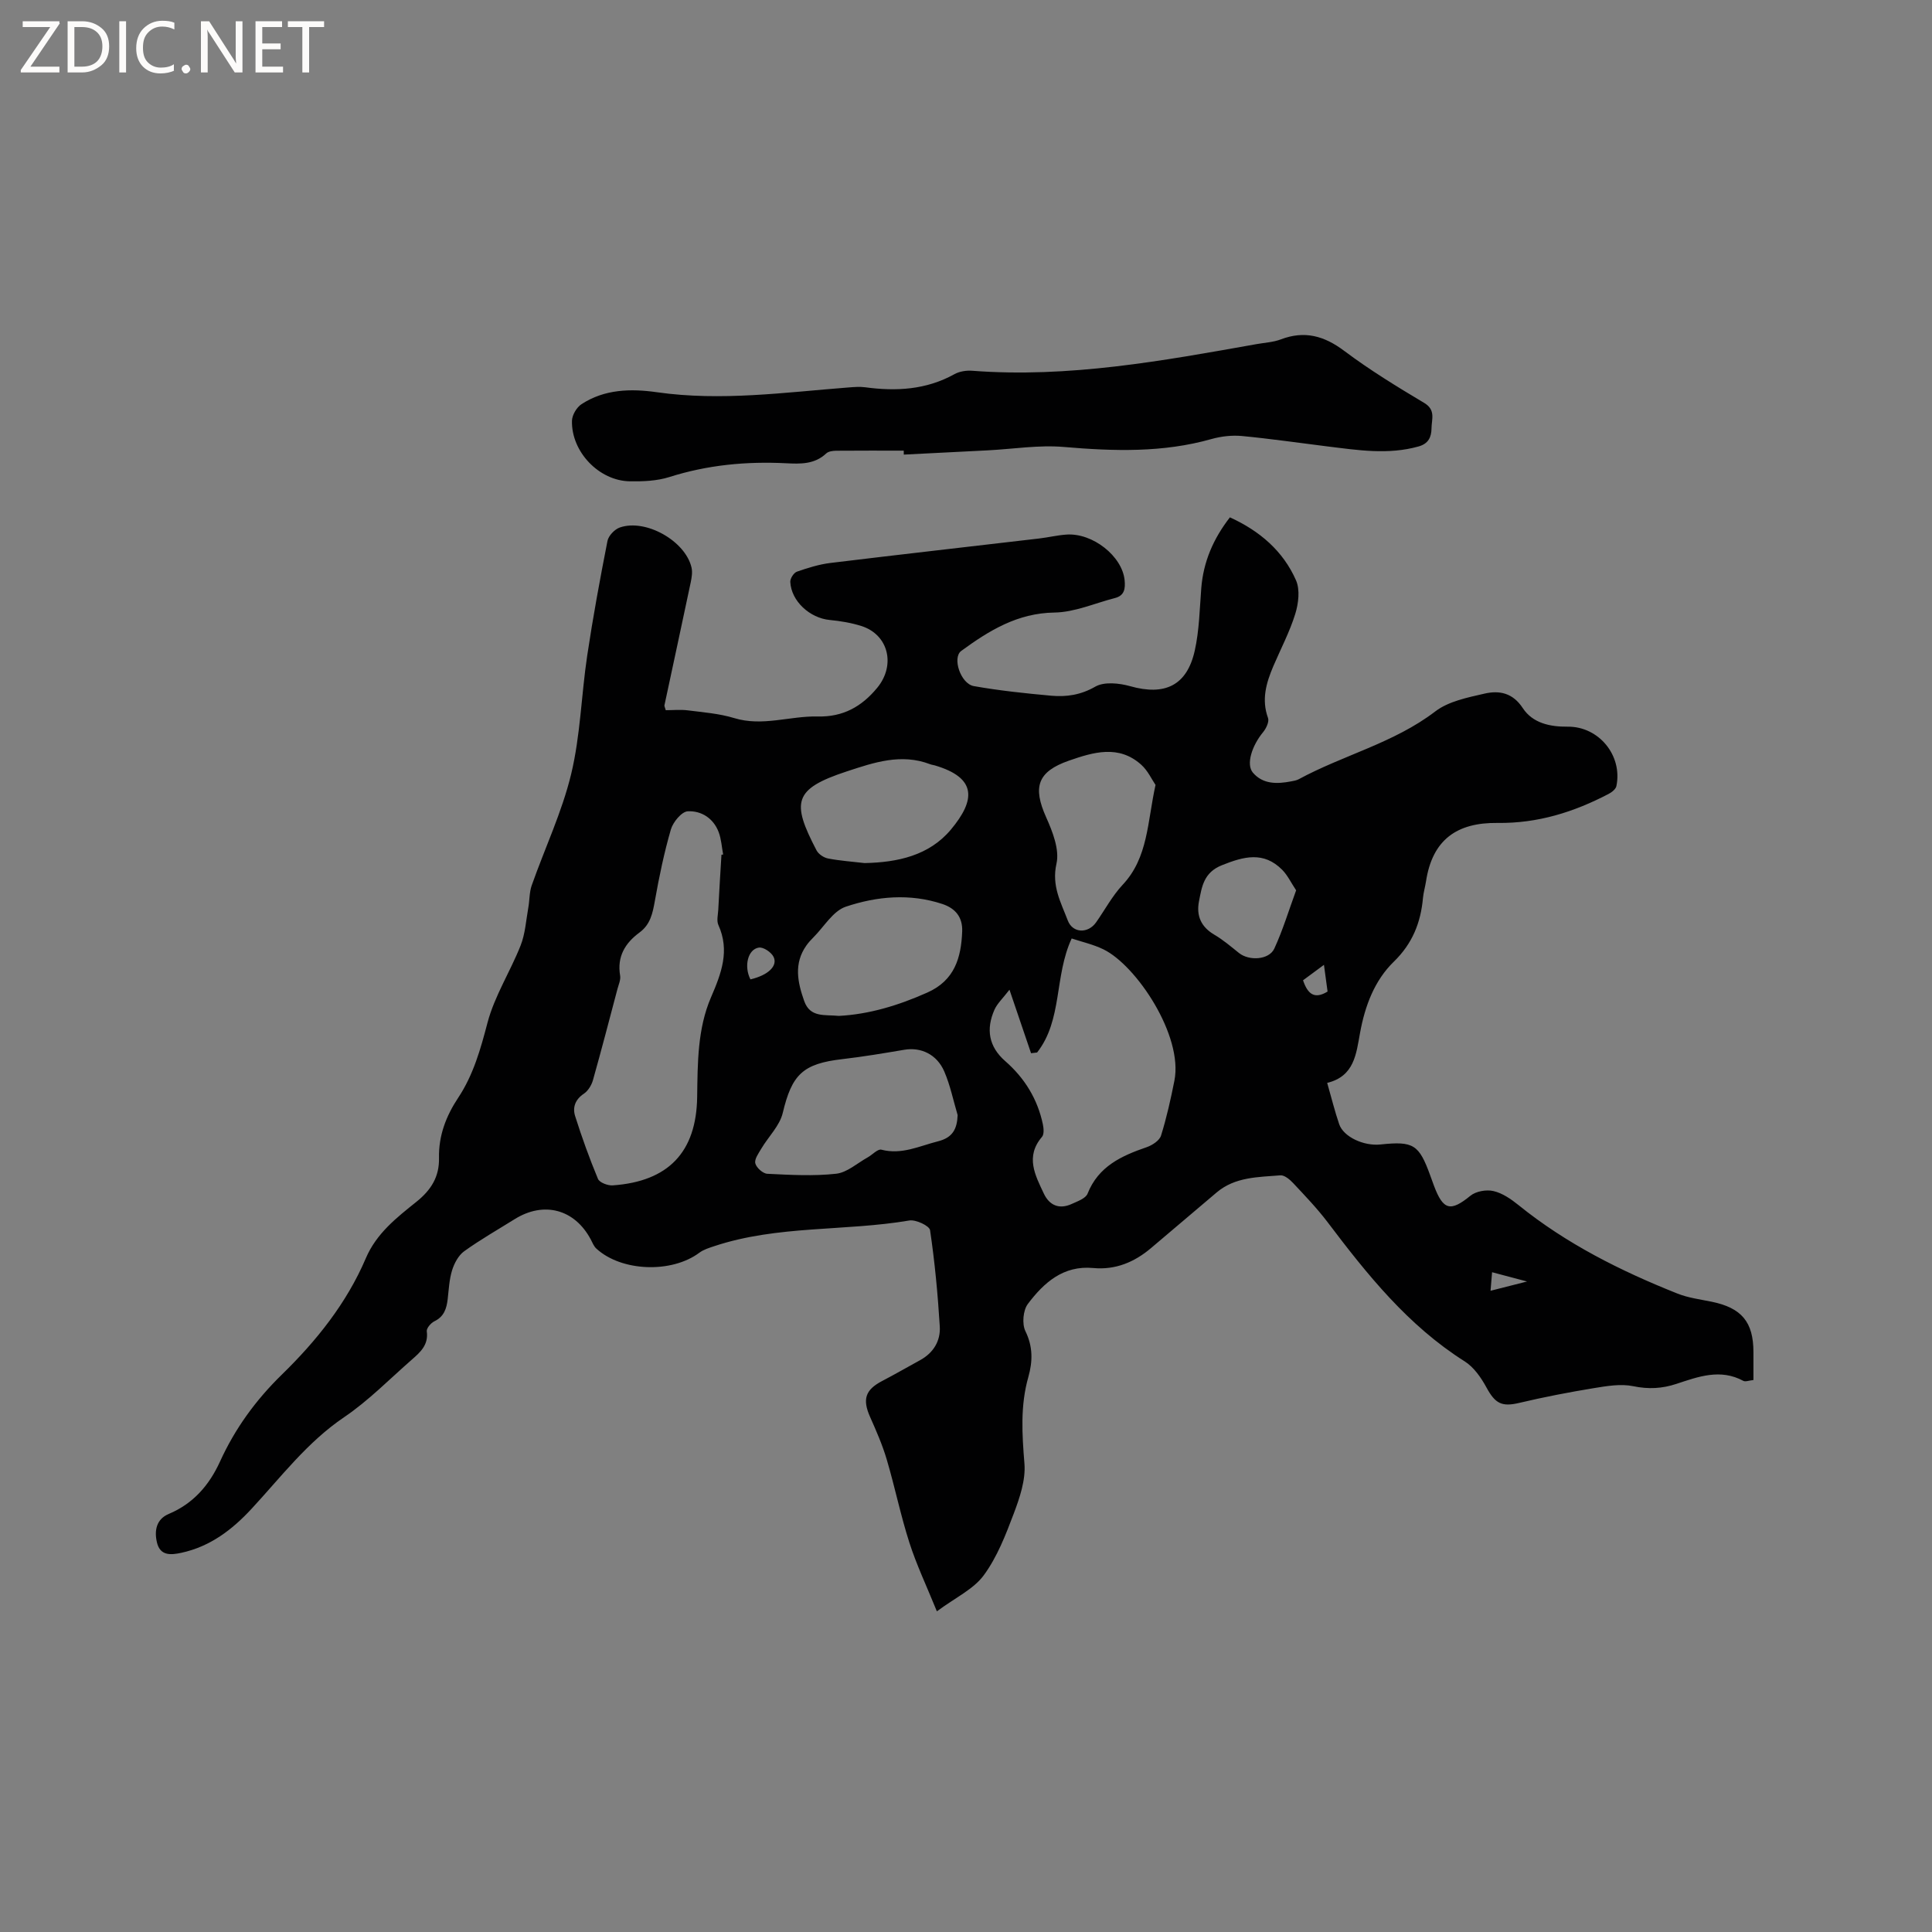 <svg enable-background="new 0 0 400 400" viewBox="0 0 400 400" xmlns="http://www.w3.org/2000/svg"><rect x="0" y="0" width="400" height="400" fill="#808080" stroke="none"/><g fill="#fcfbfa"><path d="m12.4 4.8-6.1 9h6v1.2h-8v-.5l6.1-8.9h-5.7v-1.2h7.6v.4z"/><path d="m14 15v-10.6h3c1.6 0 2.9.5 4 1.4s1.6 2.2 1.6 3.8-.5 3-1.6 3.9-2.4 1.5-4 1.5zm1.4-9.4v8.2h1.6c1.3 0 2.4-.4 3.1-1.1s1.1-1.8 1.1-3.1-.4-2.3-1.2-3-1.8-1-3.1-1z"/><path d="m26.1 4.4v10.6h-1.4v-10.6z"/><path d="m36.1 14.6c-.8.4-1.8.6-2.9.6-1.5 0-2.7-.5-3.6-1.4s-1.4-2.2-1.4-3.8c0-1.7.5-3.1 1.5-4.1s2.3-1.6 3.9-1.6c1 0 1.8.1 2.5.4v1.4c-.8-.4-1.6-.6-2.5-.6-1.2 0-2.1.4-2.9 1.2s-1.1 1.8-1.1 3.2c0 1.3.3 2.3 1 3s1.6 1.1 2.7 1.1c1 0 2-.2 2.7-.7v1.3z"/><path d="m37.6 14.3c0-.2.1-.5.3-.6s.4-.3.6-.3c.3 0 .5.1.6.3s.3.4.3.6-.1.4-.3.6-.4.3-.6.3c-.3 0-.5-.1-.6-.3s-.3-.4-.3-.6z"/><path d="m50.2 15h-1.6l-5.3-8.2c-.2-.2-.3-.5-.4-.7 0 .2.1.7.1 1.5v7.4h-1.4v-10.6h1.7l5.2 8.1c.2.4.4.6.4.7 0-.3-.1-.8-.1-1.5v-7.3h1.4z"/><path d="m58.6 15h-5.7v-10.6h5.5v1.2h-4.1v3.4h3.8v1.2h-3.8v3.6h4.3z"/><path d="m67.1 5.6h-3.1v9.4h-1.4v-9.4h-3v-1.2h7.5z"/></g><path d="m137.84 147.04c1.45 0 3.03-.16 4.56.03 3.22.41 6.52.66 9.6 1.6 5.88 1.8 11.55-.47 17.31-.33 5.22.12 9.08-2.02 12.31-5.94 3.86-4.68 2.35-11.02-3.31-12.8-2.1-.66-4.32-1.03-6.52-1.24-4.12-.39-7.98-3.9-8.17-7.89-.03-.71.72-1.88 1.37-2.11 2.26-.79 4.6-1.52 6.97-1.81 14.38-1.75 28.78-3.37 43.17-5.06 1.89-.22 3.76-.68 5.65-.81 5.45-.39 11.57 4.48 12.06 9.44.17 1.74-.02 3.2-2.01 3.7-4.17 1.07-8.33 2.94-12.51 3-7.67.11-13.55 3.74-19.31 7.95-1.9 1.39-.13 6.79 2.61 7.28 5.3.94 10.67 1.5 16.03 1.99 3.15.28 6.11-.15 9.12-1.88 1.85-1.06 4.96-.73 7.23-.09 7.16 2.02 11.74-.12 13.36-7.36.94-4.2 1.01-8.61 1.35-12.93.43-5.45 2.47-10.21 5.93-14.67 6.15 2.8 11.01 6.95 13.69 13.05.85 1.94.51 4.78-.16 6.94-1.15 3.72-3 7.22-4.54 10.82-1.47 3.46-2.49 6.91-1.1 10.73.28.77-.39 2.18-1.03 2.95-2.3 2.79-3.56 6.65-2.1 8.37 2.09 2.44 5.03 2.36 7.94 1.8.52-.1 1.07-.19 1.53-.43 9.25-5.02 19.72-7.5 28.29-14.05 2.75-2.1 6.69-2.88 10.22-3.69 3.02-.69 5.81-.18 7.9 3.01 2.04 3.1 5.6 3.88 9.3 3.84 6.44-.06 11.38 5.96 10.08 12.29-.13.64-.95 1.29-1.61 1.63-7.2 3.76-14.66 6.12-23.02 6.01-8.36-.1-13.47 3.44-14.79 12.1-.18 1.15-.52 2.28-.63 3.44-.46 5.11-2.19 9.45-6.03 13.18-4.03 3.92-5.98 9.19-6.99 14.71-.81 4.41-1.18 9.02-6.81 10.39.9 3.13 1.57 5.89 2.49 8.57.9 2.61 5.08 4.55 8.55 4.18 6.83-.72 7.96-.01 10.3 6.43.25.7.5 1.39.76 2.09 1.92 5.14 3.45 5.44 7.55 2.1 1.15-.94 3.32-1.32 4.79-.97 1.86.43 3.64 1.67 5.18 2.91 9.91 8.01 21.15 13.63 32.9 18.31 2.23.89 4.71 1.2 7.09 1.69 6.19 1.27 8.64 4.2 8.64 10.42v5.79c-.91.09-1.66.41-2.1.17-4.75-2.57-9.31-.87-13.82.62-2.99.99-5.8 1.14-8.95.49-2.59-.54-5.48-.04-8.18.4-5.18.85-10.35 1.85-15.46 3.06-3.57.84-4.94.16-6.76-3.19-1.11-2.04-2.61-4.21-4.51-5.41-11.74-7.42-20.19-17.98-28.4-28.84-2.17-2.86-4.68-5.47-7.14-8.1-.69-.73-1.78-1.65-2.62-1.58-4.59.38-9.36.3-13.19 3.54-4.53 3.84-9.06 7.68-13.59 11.52-3.46 2.93-7.38 4.56-11.97 4.13-6.2-.58-10.22 3.04-13.53 7.43-1 1.32-1.24 4.15-.51 5.64 1.59 3.25 1.51 6.3.6 9.52-1.68 5.93-1.29 11.85-.8 17.92.27 3.38-.98 7.06-2.22 10.35-1.67 4.42-3.44 9-6.2 12.75-2.12 2.89-5.84 4.6-9.71 7.47-2.17-5.34-4.24-9.69-5.7-14.25-1.81-5.64-2.99-11.47-4.67-17.15-.89-3.03-2.17-5.95-3.46-8.85-1.62-3.65-1-5.62 2.52-7.45 2.63-1.37 5.19-2.86 7.8-4.28 2.79-1.52 4.3-4 4.11-7.03-.41-6.66-1.03-13.31-2.01-19.9-.13-.91-2.95-2.24-4.29-2.01-13.4 2.27-27.27.96-40.38 5.31-1.08.36-2.23.71-3.11 1.37-5.73 4.28-16.12 3.92-21.32-.87-.52-.48-.8-1.22-1.14-1.87-3.33-6.28-9.71-7.99-15.76-4.22-3.51 2.19-7.11 4.24-10.46 6.65-1.18.85-2.05 2.49-2.5 3.94-.59 1.9-.68 3.96-.91 5.96-.23 1.97-.75 3.63-2.76 4.6-.72.35-1.66 1.45-1.57 2.08.39 2.81-1.36 4.34-3.11 5.87-4.62 4.04-8.96 8.49-14.01 11.91-7.63 5.16-13.04 12.36-19.14 18.94-4.05 4.38-8.6 7.84-14.55 9.13-2.22.48-4.4.65-5.06-2.16-.57-2.42-.13-4.8 2.44-5.88 5.1-2.15 8.39-5.96 10.62-10.85 3.11-6.83 7.39-12.72 12.8-18 7.16-6.98 13.42-14.79 17.39-24.09 2.2-5.16 6.38-8.41 10.46-11.68 3.06-2.45 4.77-5.19 4.69-9.07-.1-4.62 1.46-8.7 3.98-12.49 3.14-4.74 4.62-10.03 6.06-15.52 1.46-5.54 4.72-10.59 6.85-15.98.97-2.45 1.13-5.22 1.6-7.85.28-1.53.2-3.18.71-4.62 2.71-7.69 6.26-15.16 8.16-23.03 1.92-7.97 2.1-16.34 3.32-24.5 1.19-7.96 2.65-15.88 4.2-23.77.21-1.08 1.48-2.42 2.56-2.79 5.35-1.86 13.56 2.78 14.84 8.28.23.97.04 2.1-.17 3.11-1.79 8.49-3.63 16.97-5.44 25.45-.02.18.11.39.28.99zm11.53 29.92c.12-.01.23-.03.35-.04-.29-1.55-.38-3.17-.92-4.62-1.08-2.89-3.6-4.47-6.4-4.33-1.26.06-3.05 2.22-3.5 3.75-1.4 4.83-2.43 9.79-3.31 14.75-.46 2.58-.92 4.93-3.18 6.59-2.99 2.2-4.69 5-4.02 8.93.15.87-.31 1.85-.55 2.76-1.67 6.31-3.31 12.62-5.08 18.9-.3 1.05-1.02 2.22-1.89 2.8-1.8 1.2-2.36 2.86-1.79 4.64 1.39 4.39 2.95 8.73 4.72 12.98.32.77 2.04 1.42 3.06 1.35 11.5-.81 17.32-6.86 17.48-18.31.1-7.01.06-14.11 2.86-20.61 2.15-4.99 3.94-9.65 1.53-15-.39-.88-.08-2.09-.02-3.15.19-3.79.43-7.59.66-11.39zm59.63 27.95c-1.4 1.82-2.55 2.87-3.12 4.17-1.76 4-1.19 7.61 2.24 10.61 4.02 3.51 6.7 7.86 7.8 13.11.17.83.27 2.05-.19 2.58-3.5 4.09-1.4 7.95.39 11.75 1.15 2.44 3.2 3.31 5.76 2.14 1.2-.55 2.9-1.14 3.29-2.14 2.25-5.66 7.01-7.82 12.24-9.62 1.16-.4 2.65-1.37 2.97-2.4 1.16-3.72 2.01-7.55 2.77-11.38 1.84-9.32-7.88-23.85-14.68-27.17-2.11-1.03-4.46-1.55-6.59-2.26-3.64 7.84-1.86 16.85-7.16 23.61-.42.05-.84.1-1.25.15-1.36-3.97-2.71-7.95-4.47-13.15zm-10.73 25.96c-.9-3.02-1.53-6.17-2.77-9.04-1.55-3.57-4.85-5.06-8.25-4.49-4.27.72-8.54 1.44-12.84 1.94-8.22.94-10.46 3.2-12.35 11.14-.63 2.66-2.96 4.9-4.43 7.38-.57.97-1.47 2.19-1.25 3.06.22.9 1.58 2.12 2.49 2.16 4.74.23 9.54.51 14.24-.01 2.28-.25 4.37-2.19 6.54-3.39.97-.54 2.08-1.79 2.83-1.59 4.23 1.1 7.88-.77 11.75-1.74 2.98-.76 3.92-2.5 4.04-5.42zm-24.6-20.54c6.27-.32 12.38-2.18 18.34-4.84 5.63-2.51 6.99-7.19 7.2-12.64.11-2.95-1.38-4.78-4.11-5.69-6.72-2.22-13.54-1.6-19.98.56-2.66.89-4.52 4.17-6.73 6.37-.52.52-1.03 1.08-1.45 1.68-2.62 3.72-1.82 7.58-.44 11.48 1.24 3.5 4.26 2.78 7.17 3.08zm65.57-47.82c-.75-1.08-1.58-2.95-2.97-4.19-4.67-4.19-9.93-2.58-14.95-.84-6.56 2.29-7.52 5.48-4.73 11.72 1.34 2.99 2.8 6.7 2.14 9.62-1.04 4.6.93 8.03 2.34 11.75 1.01 2.66 4.19 2.76 5.86.4 1.83-2.6 3.35-5.48 5.5-7.78 5.3-5.64 5.1-12.96 6.81-20.68zm-60.24 16.18c6.84-.14 13.36-1.55 17.87-6.93 5.13-6.14 5.41-10.72-3.35-13.3-.3-.09-.63-.11-.93-.23-6-2.3-11.62-.38-17.27 1.48-11.07 3.64-11.48 6.35-6.27 16.34.41.79 1.5 1.52 2.39 1.69 2.49.48 5.04.65 7.56.95zm89.35 5.64c-1.05-1.57-1.76-3.11-2.89-4.25-3.84-3.86-7.92-2.77-12.47-.95-3.77 1.51-4.15 4.41-4.75 7.46-.59 3.01.42 5.32 3.19 6.94 1.81 1.06 3.44 2.46 5.09 3.78 2.1 1.68 6.22 1.44 7.31-.91 1.76-3.81 2.98-7.87 4.52-12.07zm-112.98 18.44c3.65-.86 5.7-2.78 4.79-4.66-.47-.96-2.11-2.07-3.05-1.92-2.28.34-3.13 3.87-1.74 6.58zm118.74-3.01c-1.8 1.33-3.1 2.29-4.33 3.2.96 2.83 2.34 4 5.08 2.33-.23-1.67-.45-3.31-.75-5.53zm42.05 65.56c-2.9-.77-4.87-1.29-7.24-1.92-.12 1.46-.21 2.49-.32 3.84 2.53-.65 4.55-1.16 7.56-1.92z" fill="#010102"/><path d="m187.11 93.3c-4.66 0-9.32-.02-13.98.02-.7.01-1.6.12-2.06.55-2.43 2.3-5.38 2.19-8.36 2.04-8.21-.41-16.24.35-24.14 2.86-2.56.81-5.43.92-8.16.88-6.39-.09-12.15-6.12-11.99-12.54.03-1.18.96-2.76 1.96-3.42 4.79-3.14 10.26-3.25 15.65-2.48 13.28 1.89 26.43.03 39.62-.99 1.15-.09 2.34-.19 3.47-.04 6.43.87 12.64.53 18.48-2.71 1.04-.58 2.46-.8 3.67-.71 19.96 1.53 39.43-2.05 58.92-5.52 1.67-.3 3.42-.38 4.98-.97 4.93-1.88 9-.74 13.17 2.4 5.24 3.93 10.87 7.38 16.51 10.74 2.45 1.46 1.55 3.37 1.53 5.26-.02 1.84-.65 3.19-2.67 3.76-6.33 1.78-12.62.76-18.93-.01-5.89-.73-11.76-1.59-17.67-2.15-2.05-.19-4.26.06-6.26.62-10.09 2.86-20.27 2.53-30.58 1.65-5.2-.45-10.51.43-15.76.7-5.8.3-11.59.58-17.39.88 0-.28 0-.55-.01-.82z" fill="#010102"/></svg>